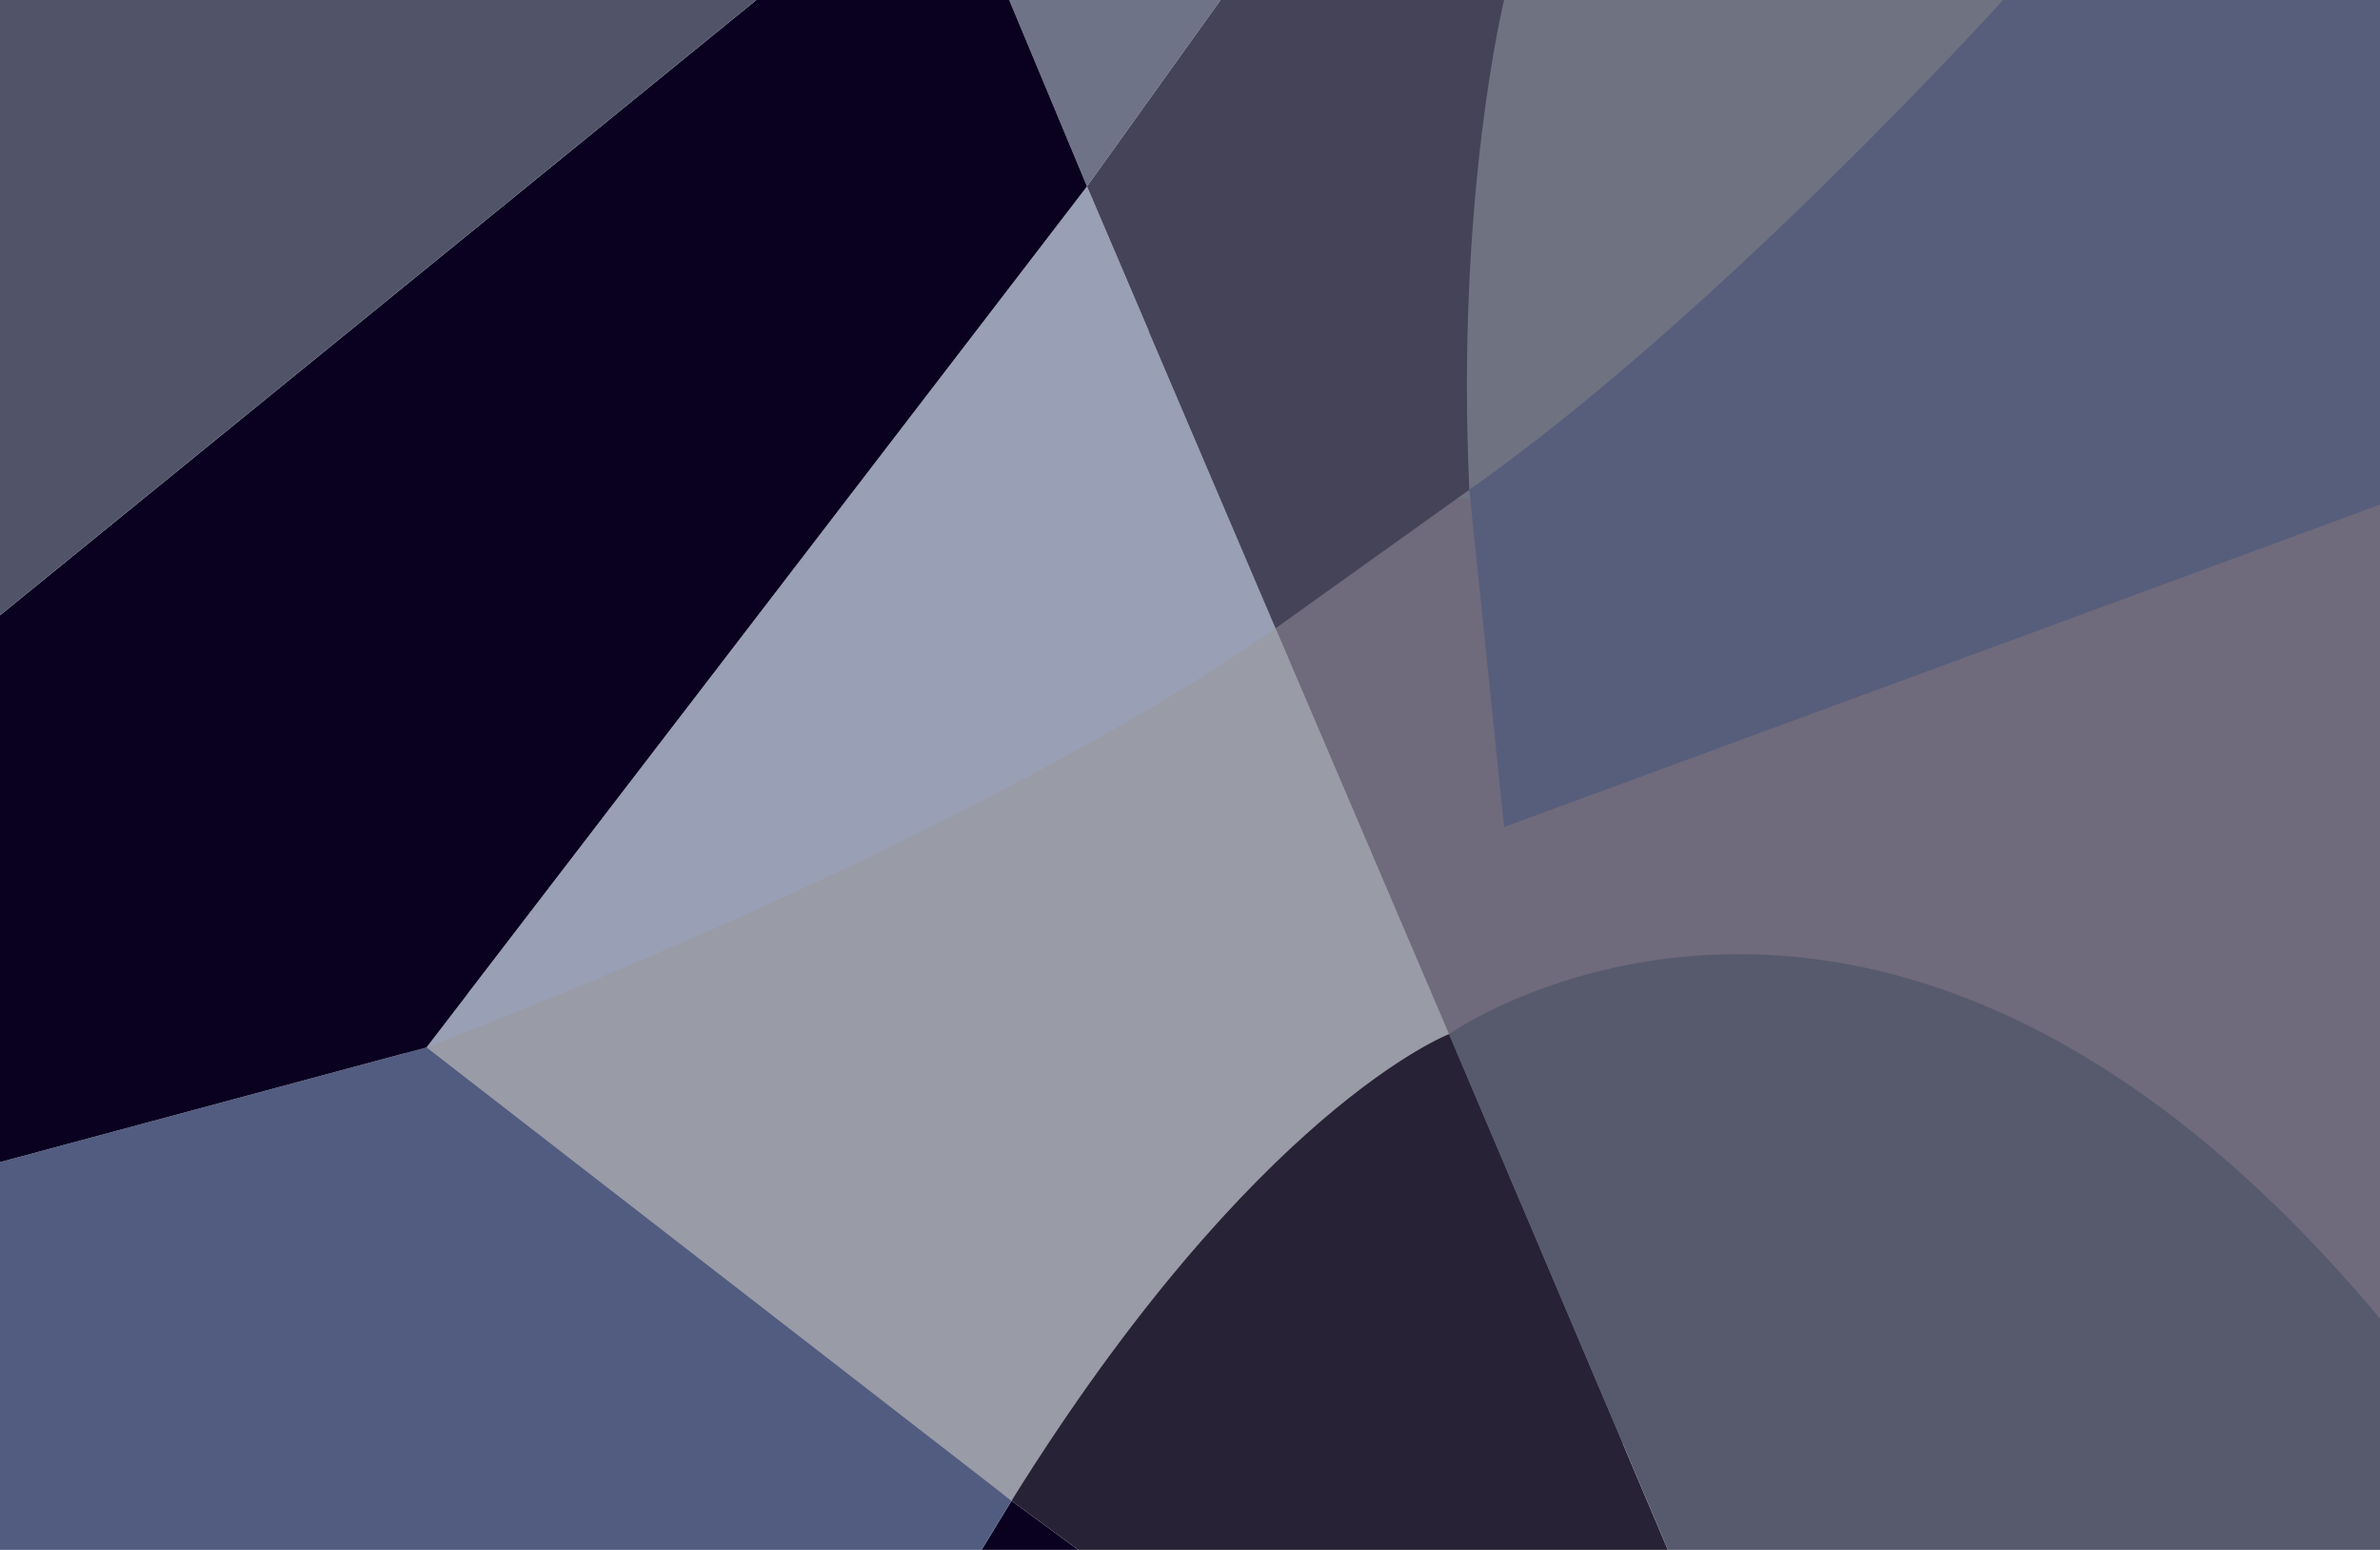 <?xml version="1.0" encoding="utf-8"?>
<!-- Generator: Adobe Illustrator 28.1.0, SVG Export Plug-In . SVG Version: 6.00 Build 0)  -->
<svg version="1.1" id="Layer_1" xmlns="http://www.w3.org/2000/svg" xmlns:xlink="http://www.w3.org/1999/xlink" x="0px" y="0px"
	 viewBox="0 0 1920 1250.21" style="enable-background:new 0 0 1920 1250.21;" xml:space="preserve">
<style type="text/css">
	.st0{fill:#6F6A7C;}
	.st1{fill:#6F7281;}
	.st2{fill:#575E7C;}
	.st3{fill:#999BA6;}
	.st4{fill:#999FB5;}
	.st5{fill:#6F7388;}
	.st6{fill:#0A0121;}
	.st7{fill:#272235;}
	.st8{fill:#575A6D;}
	.st9{fill:#525C81;}
	.st10{fill:#515468;}
	.st11{fill:#454357;}
</style>
<rect x="830.86" y="267.1" class="st0" width="1089.14" height="897.56"/>
<rect x="1123.77" y="0" class="st1" width="541.12" height="402.47"/>
<path class="st2" d="M1185.34,395.06C1387.94,252.33,1615.92,0,1615.92,0L1920,0v407.05l-706.62,260.07L1185.34,395.06z"/>
<polyline class="st3" points="1029.08,506.76 1168.98,834.14 816.03,1210.58 305.07,834.14 "/>
<path class="st4" d="M876.92,150.37l152.15,356.39c0,0-208.45,154.36-685.02,338.09"/>
<polyline class="st5" points="876.92,150.37 984.66,0 814.17,0 "/>
<polygon class="st6" points="791.81,1250.21 816.03,1210.58 869.9,1250.21 "/>
<path class="st7" d="M816.03,1210.58l53.87,39.63h475.62l-176.54-416.07C1168.98,834.14,1013.09,894.15,816.03,1210.58z"/>
<path class="st8" d="M1920,1250.21v-186.58c-399.75-477.77-751.02-229.49-751.02-229.49l176.54,416.07H1920z"/>
<polygon class="st9" points="0,937.44 344.05,844.85 816.03,1210.58 791.81,1250.21 0,1250.21 "/>
<polygon class="st6" points="0,937.44 0,496.32 610.13,0 814.17,0 876.92,150.37 344.05,844.85 "/>
<polygon class="st10" points="0,0 0,496.32 610.13,0 "/>
<path class="st11" d="M1185.34,395.06C1174.37,158.67,1213.38,0,1213.38,0L984.66,0L876.92,150.37l152.15,356.39L1185.34,395.06z"/>
</svg>
